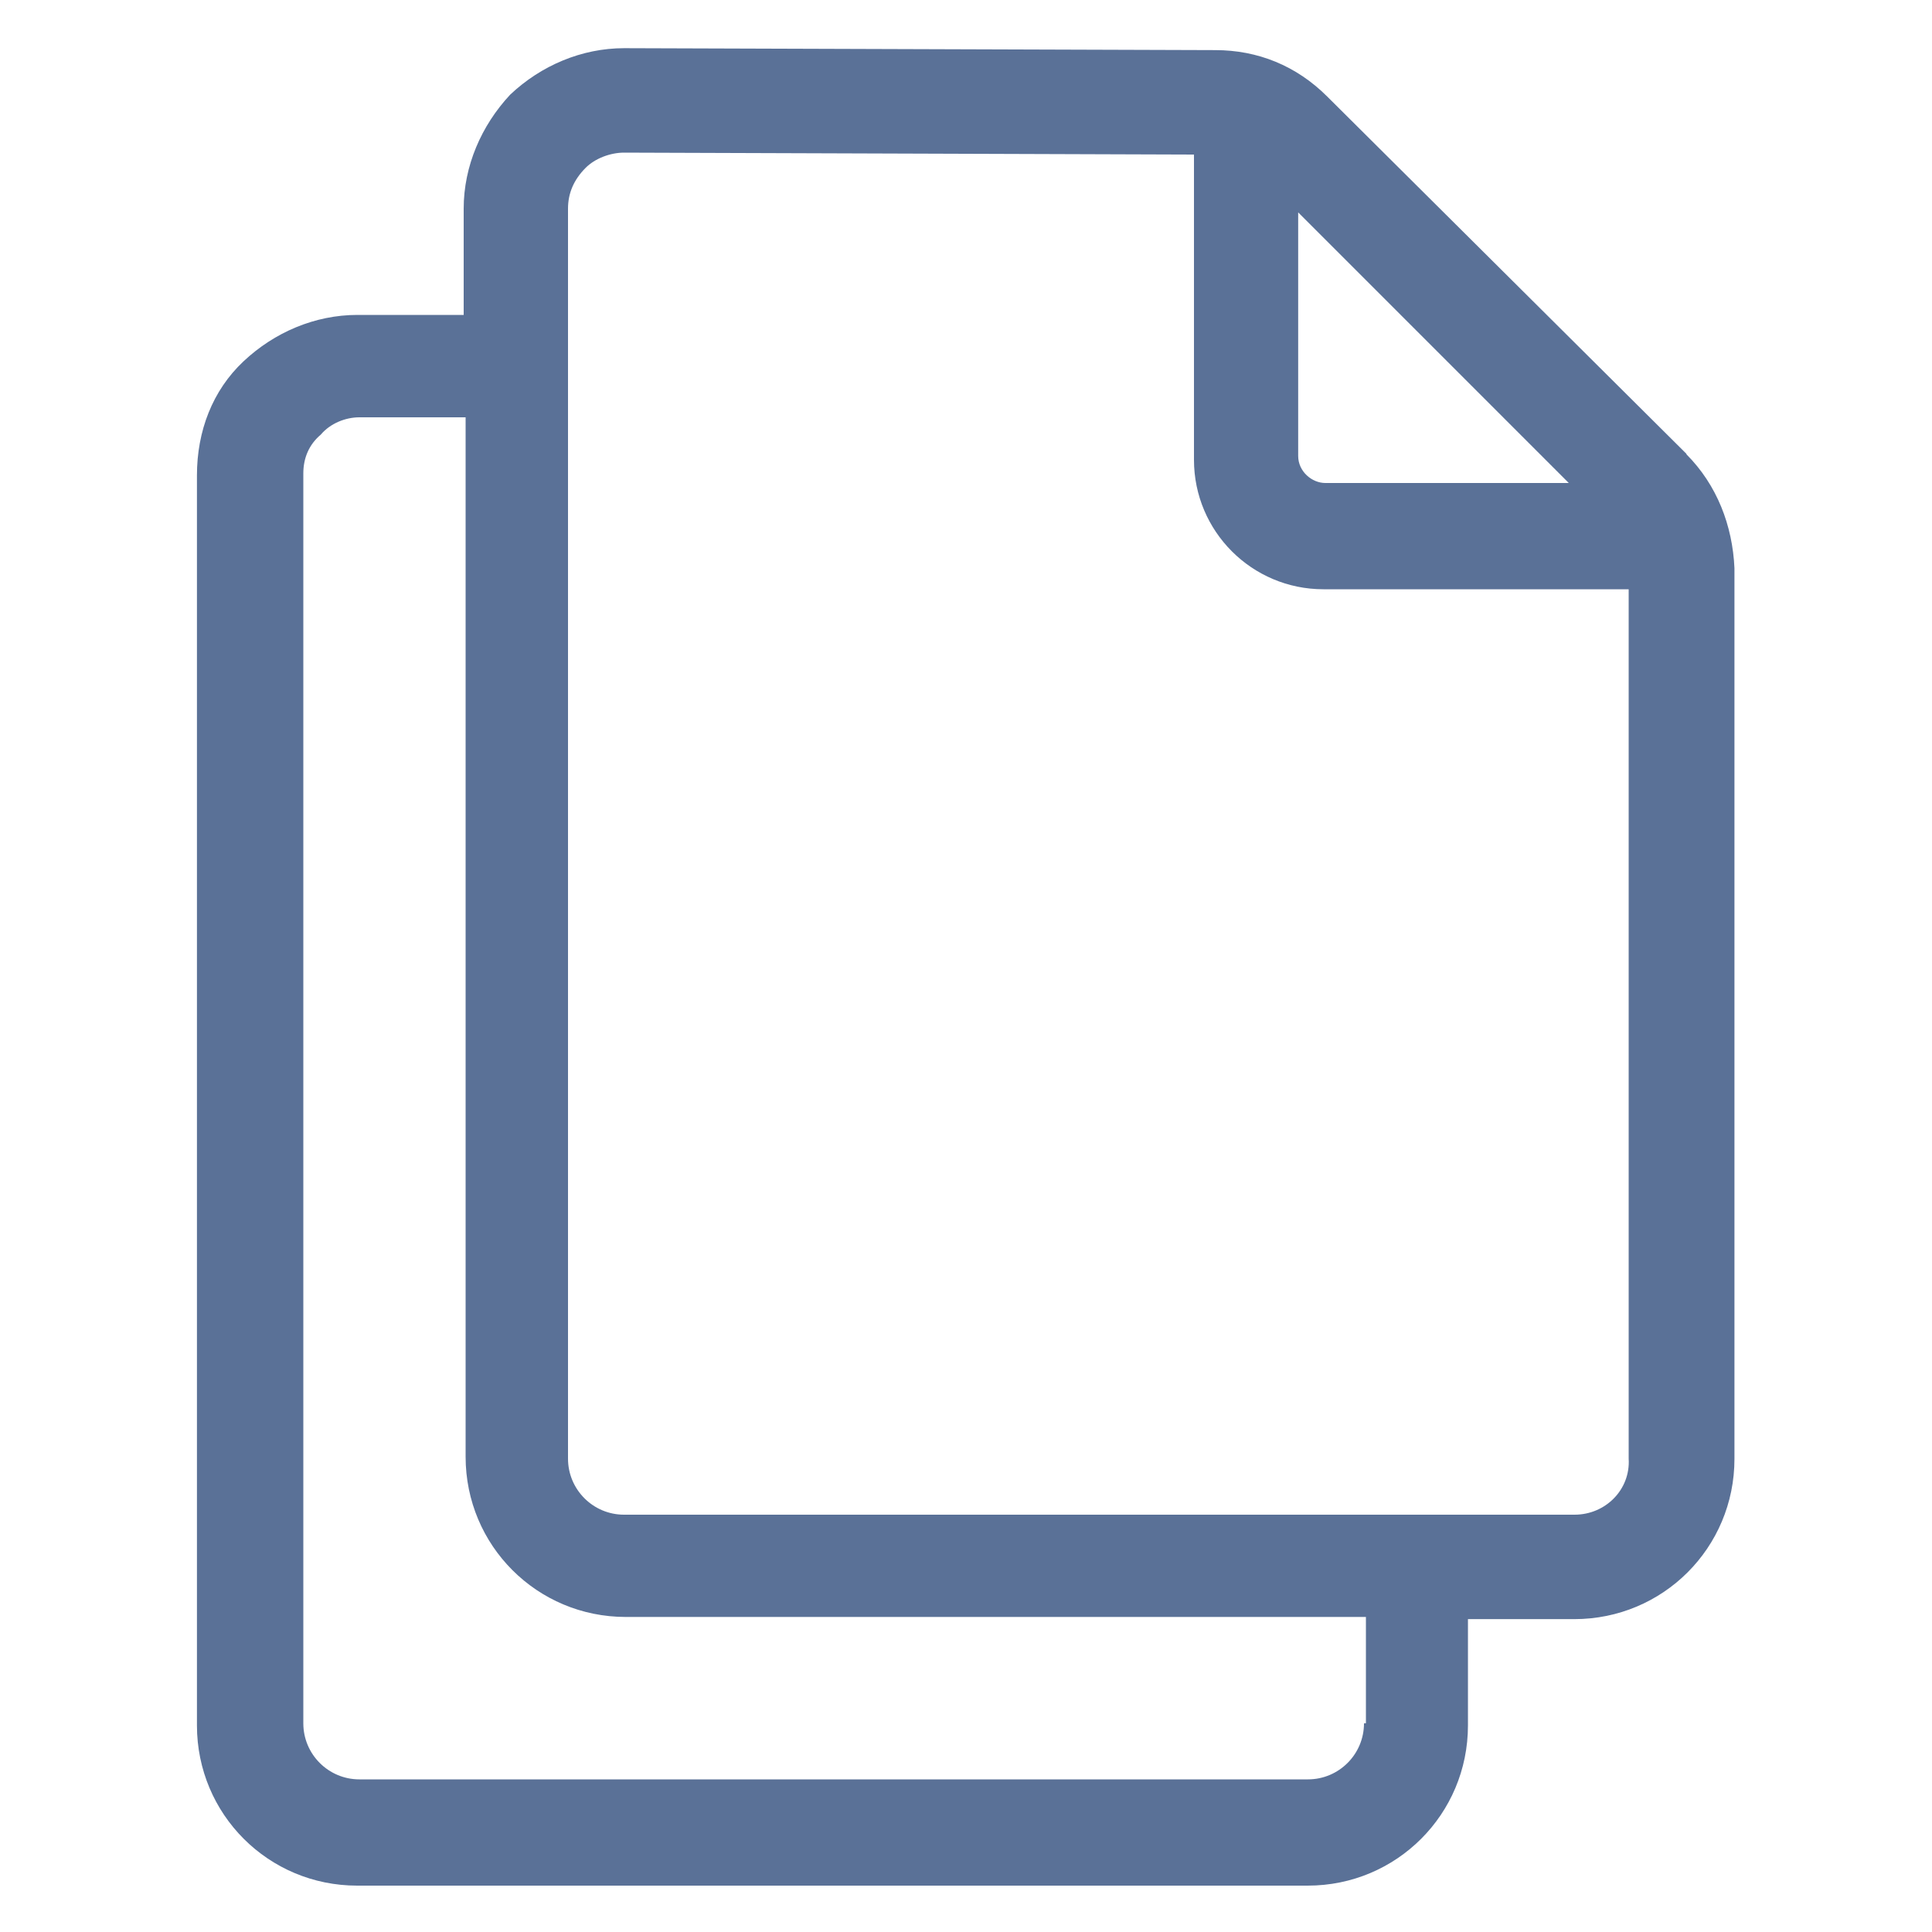 <!-- Generated by IcoMoon.io -->
<svg version="1.1" xmlns="http://www.w3.org/2000/svg" width="16" height="16" viewBox="0 0 16 16">
<title>pages</title>
<path fill="#5a7197" d="M13.968 3.76l-2.976-2.96c-0.256-0.256-0.576-0.385-0.928-0.385l-4.895-0.016c0 0 0 0 0 0-0.352 0-0.689 0.144-0.944 0.385-0.239 0.256-0.385 0.592-0.385 0.944v0.88h-0.88c-0.352 0-0.688 0.144-0.944 0.385s-0.385 0.576-0.385 0.944v10.352c0 0.736 0.592 1.327 1.327 1.327h7.872c0.736 0 1.327-0.592 1.327-1.327v-0.88h0.88c0.736 0 1.327-0.592 1.327-1.327v-7.377c-0.016-0.352-0.144-0.689-0.399-0.944zM10.752 1.76l2.24 2.24h-2.016c-0.112 0-0.225-0.096-0.225-0.224v-2.016zM11.296 14.272c0 0.256-0.208 0.464-0.464 0.464h-7.856c-0.256 0-0.464-0.208-0.464-0.464v-10.352c0-0.128 0.048-0.239 0.144-0.32 0.081-0.096 0.208-0.144 0.32-0.144h0.88v8.608c0 0.736 0.592 1.327 1.327 1.327h6.129v0.88zM13.040 12.544h-7.872c-0.256 0-0.464-0.208-0.464-0.464v-10.352c0-0.128 0.048-0.239 0.144-0.336 0.079-0.081 0.208-0.128 0.32-0.128 0 0 0 0 0 0l4.72 0.016v2.528c0 0.592 0.48 1.072 1.072 1.072h2.528v7.2c0.016 0.256-0.192 0.464-0.448 0.464z"></path>
</svg>

